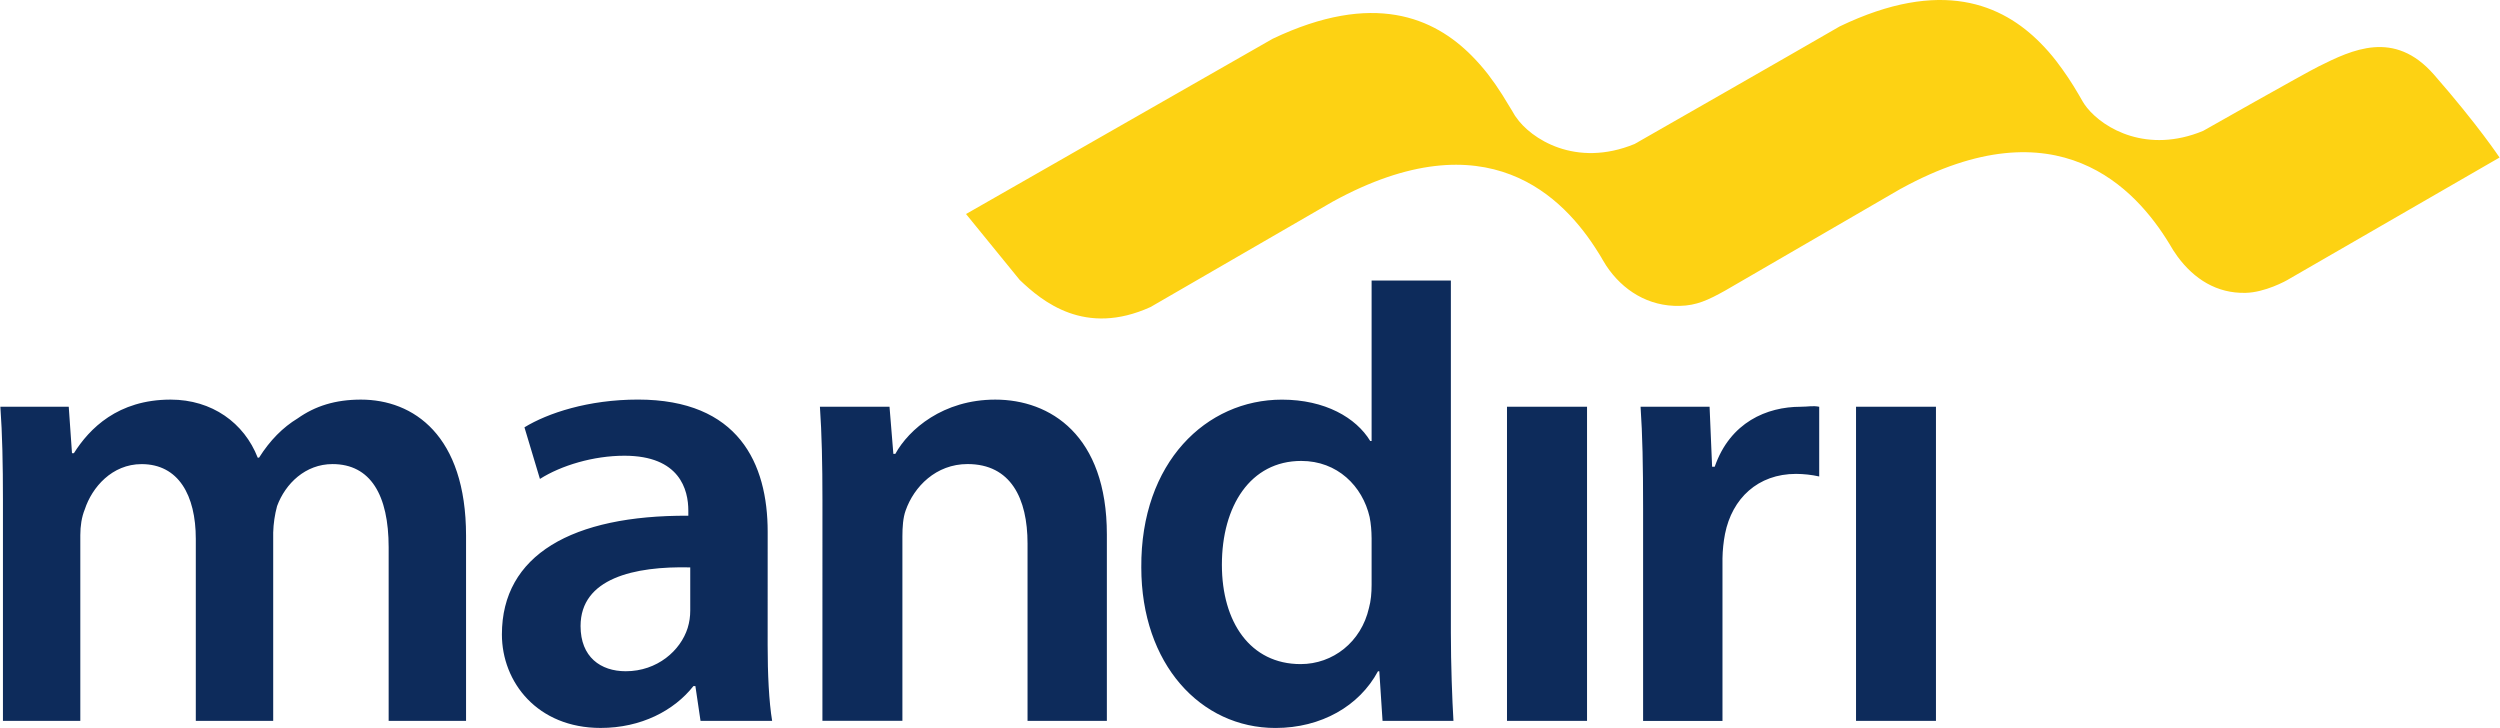 <svg xmlns="http://www.w3.org/2000/svg" viewBox="0 0 522 152">
	<path fill="#0d2b5b" d="M0.615,104.452c0,-7.55 -0.131,-13.871 -0.539,-19.526l14.278,0l0.678,9.703l0.395,-0c3.233,-5.121 9.158,-11.19 20.204,-11.19c8.623,-0 15.351,4.857 18.182,12.125l0.276,0c2.29,-3.634 4.977,-6.332 8.071,-8.209c3.64,-2.567 7.826,-3.916 13.205,-3.916c10.914,-0 21.948,7.406 21.948,28.431l0,38.643l-16.161,-0l0,-36.233c0,-10.902 -3.772,-17.378 -11.718,-17.378c-5.655,-0 -9.834,4.053 -11.579,8.767c-0.486,1.799 -0.758,3.648 -0.81,5.511l0,39.339l-16.161,-0l-0,-37.996c-0,-9.139 -3.634,-15.615 -11.316,-15.615c-6.183,-0 -10.357,4.857 -11.856,9.427c-0.665,1.619 -0.941,3.514 -0.941,5.385l-0,38.799l-16.156,-0l0,-46.067Zm159.67,30.313c0,5.919 0.27,11.706 0.936,15.754l-14.95,-0l-1.074,-7.268l-0.407,-0c-4.042,5.121 -10.914,8.743 -19.382,8.743c-13.205,-0 -20.611,-9.553 -20.611,-19.526c0,-16.581 14.668,-24.916 38.925,-24.784l0,-1.074c0,-4.317 -1.757,-11.453 -13.343,-11.453c-6.47,-0 -13.198,2.026 -17.642,4.845l-3.232,-10.776c4.851,-2.969 13.337,-5.793 23.699,-5.793c21.019,-0 27.087,13.349 27.087,27.609l-0.006,23.723Zm-16.167,-16.293c-11.724,-0.276 -22.896,2.285 -22.896,12.251c0,6.465 4.186,9.433 9.433,9.433c6.591,0 11.448,-4.323 12.929,-9.031c0.363,-1.177 0.545,-2.402 0.54,-3.634l0,-9.019l-0.006,0Zm27.609,-14.02c0,-7.55 -0.138,-13.871 -0.528,-19.526l14.531,0l0.803,9.847l0.408,-0c2.824,-5.127 9.967,-11.334 20.875,-11.334c11.454,-0 23.297,7.406 23.297,28.161l0,38.913l-16.563,-0l0,-37.03c0,-9.427 -3.508,-16.587 -12.527,-16.587c-6.591,-0 -11.184,4.719 -12.929,9.708c-0.54,1.476 -0.672,3.503 -0.672,5.374l0,38.529l-16.701,-0l0.006,-46.055Zm131.215,-45.876l0,73.491c0,6.734 0.276,14.02 0.54,18.452l-14.806,-0l-0.678,-10.363l-0.275,0c-3.898,7.268 -11.856,11.844 -21.409,11.844c-15.627,-0 -28.011,-13.331 -28.011,-33.522c-0.144,-21.96 13.589,-35.033 29.36,-35.033c9.02,-0 15.484,3.772 18.446,8.641l0.282,0l0,-33.504l16.557,0l0,-0.006l-0.006,0Zm-16.557,53.689c0,-1.337 -0.132,-2.956 -0.407,-4.311c-1.482,-6.453 -6.723,-11.712 -14.273,-11.712c-10.638,-0 -16.575,9.433 -16.575,21.684c0,11.976 5.931,20.737 16.443,20.737c6.723,0 12.653,-4.587 14.267,-11.724c0.407,-1.475 0.551,-3.1 0.551,-4.845l0,-9.829l-0.006,0Zm28.275,38.254l0,-65.593l16.713,0l0,65.593l-16.713,-0Zm28.419,-44.442c-0,-8.888 -0.126,-15.226 -0.528,-21.145l14.41,0l0.528,12.515l0.546,0c3.232,-9.289 10.902,-12.515 17.924,-12.515c1.613,0 2.549,-0.276 3.892,0l-0,14.554c-1.589,-0.351 -3.212,-0.532 -4.84,-0.539c-7.963,-0 -13.348,5.121 -14.824,12.515c-0.326,1.692 -0.504,3.41 -0.533,5.133l-0,33.93l-16.575,-0l-0,-44.448Zm44.46,44.442l-0,-65.593l16.689,0l-0,65.593l-16.689,-0Z"/>
	<path fill="#fdd213" d="M508.188,15.556c-8.27,-9.433 -17.061,-5.164 -24.047,-1.692c-2.939,1.452 -24.149,13.475 -24.149,13.475c-11.622,4.792 -20.671,-0.438 -24.221,-4.839c-0.34,-0.418 -0.647,-0.861 -0.918,-1.326l-0.827,-1.433c-1.399,-2.419 -2.954,-4.744 -4.654,-6.962c-1.032,-1.344 -2.149,-2.62 -3.346,-3.82c-7.952,-8.03 -20.659,-13.649 -41.899,-3.442c-10.057,5.829 -42.817,24.545 -42.817,24.545c-12.312,5.067 -21.727,-1.104 -24.785,-5.631c-0.138,-0.17 -0.258,-0.353 -0.36,-0.546l-0.402,-0.684l-2.074,-3.394c-0.937,-1.487 -1.941,-2.929 -3.011,-4.323c-1.042,-1.336 -2.161,-2.609 -3.352,-3.814c-7.898,-7.982 -20.539,-13.589 -41.594,-3.574c-12.731,7.268 -42.343,24.196 -42.343,24.196l-0.012,0.012l-21.672,12.384l11.214,13.768c4.719,4.498 13.589,11.874 27.309,5.655c0,0 37.87,-21.93 38.02,-21.996c32.376,-17.768 48.352,-0.791 55.416,10.525c0.246,0.353 0.444,0.737 0.665,1.079l0.012,0.018c0.09,0.138 0.144,0.264 0.222,0.396l0.798,1.307c3.442,5.217 8.869,8.587 15.34,8.431c3.568,-0.072 5.99,-1.235 9.516,-3.196l36.641,-21.252l0.078,-0.036c32.784,-17.985 49.029,0.102 55.967,11.418c0.54,0.977 1.152,1.912 1.782,2.782c3.436,4.659 8.173,7.712 14.194,7.562c3.976,-0.078 8.431,-2.465 9.097,-2.903l43.926,-25.354c0.012,0.012 -4.473,-6.77 -13.714,-17.336Z"/>
</svg>